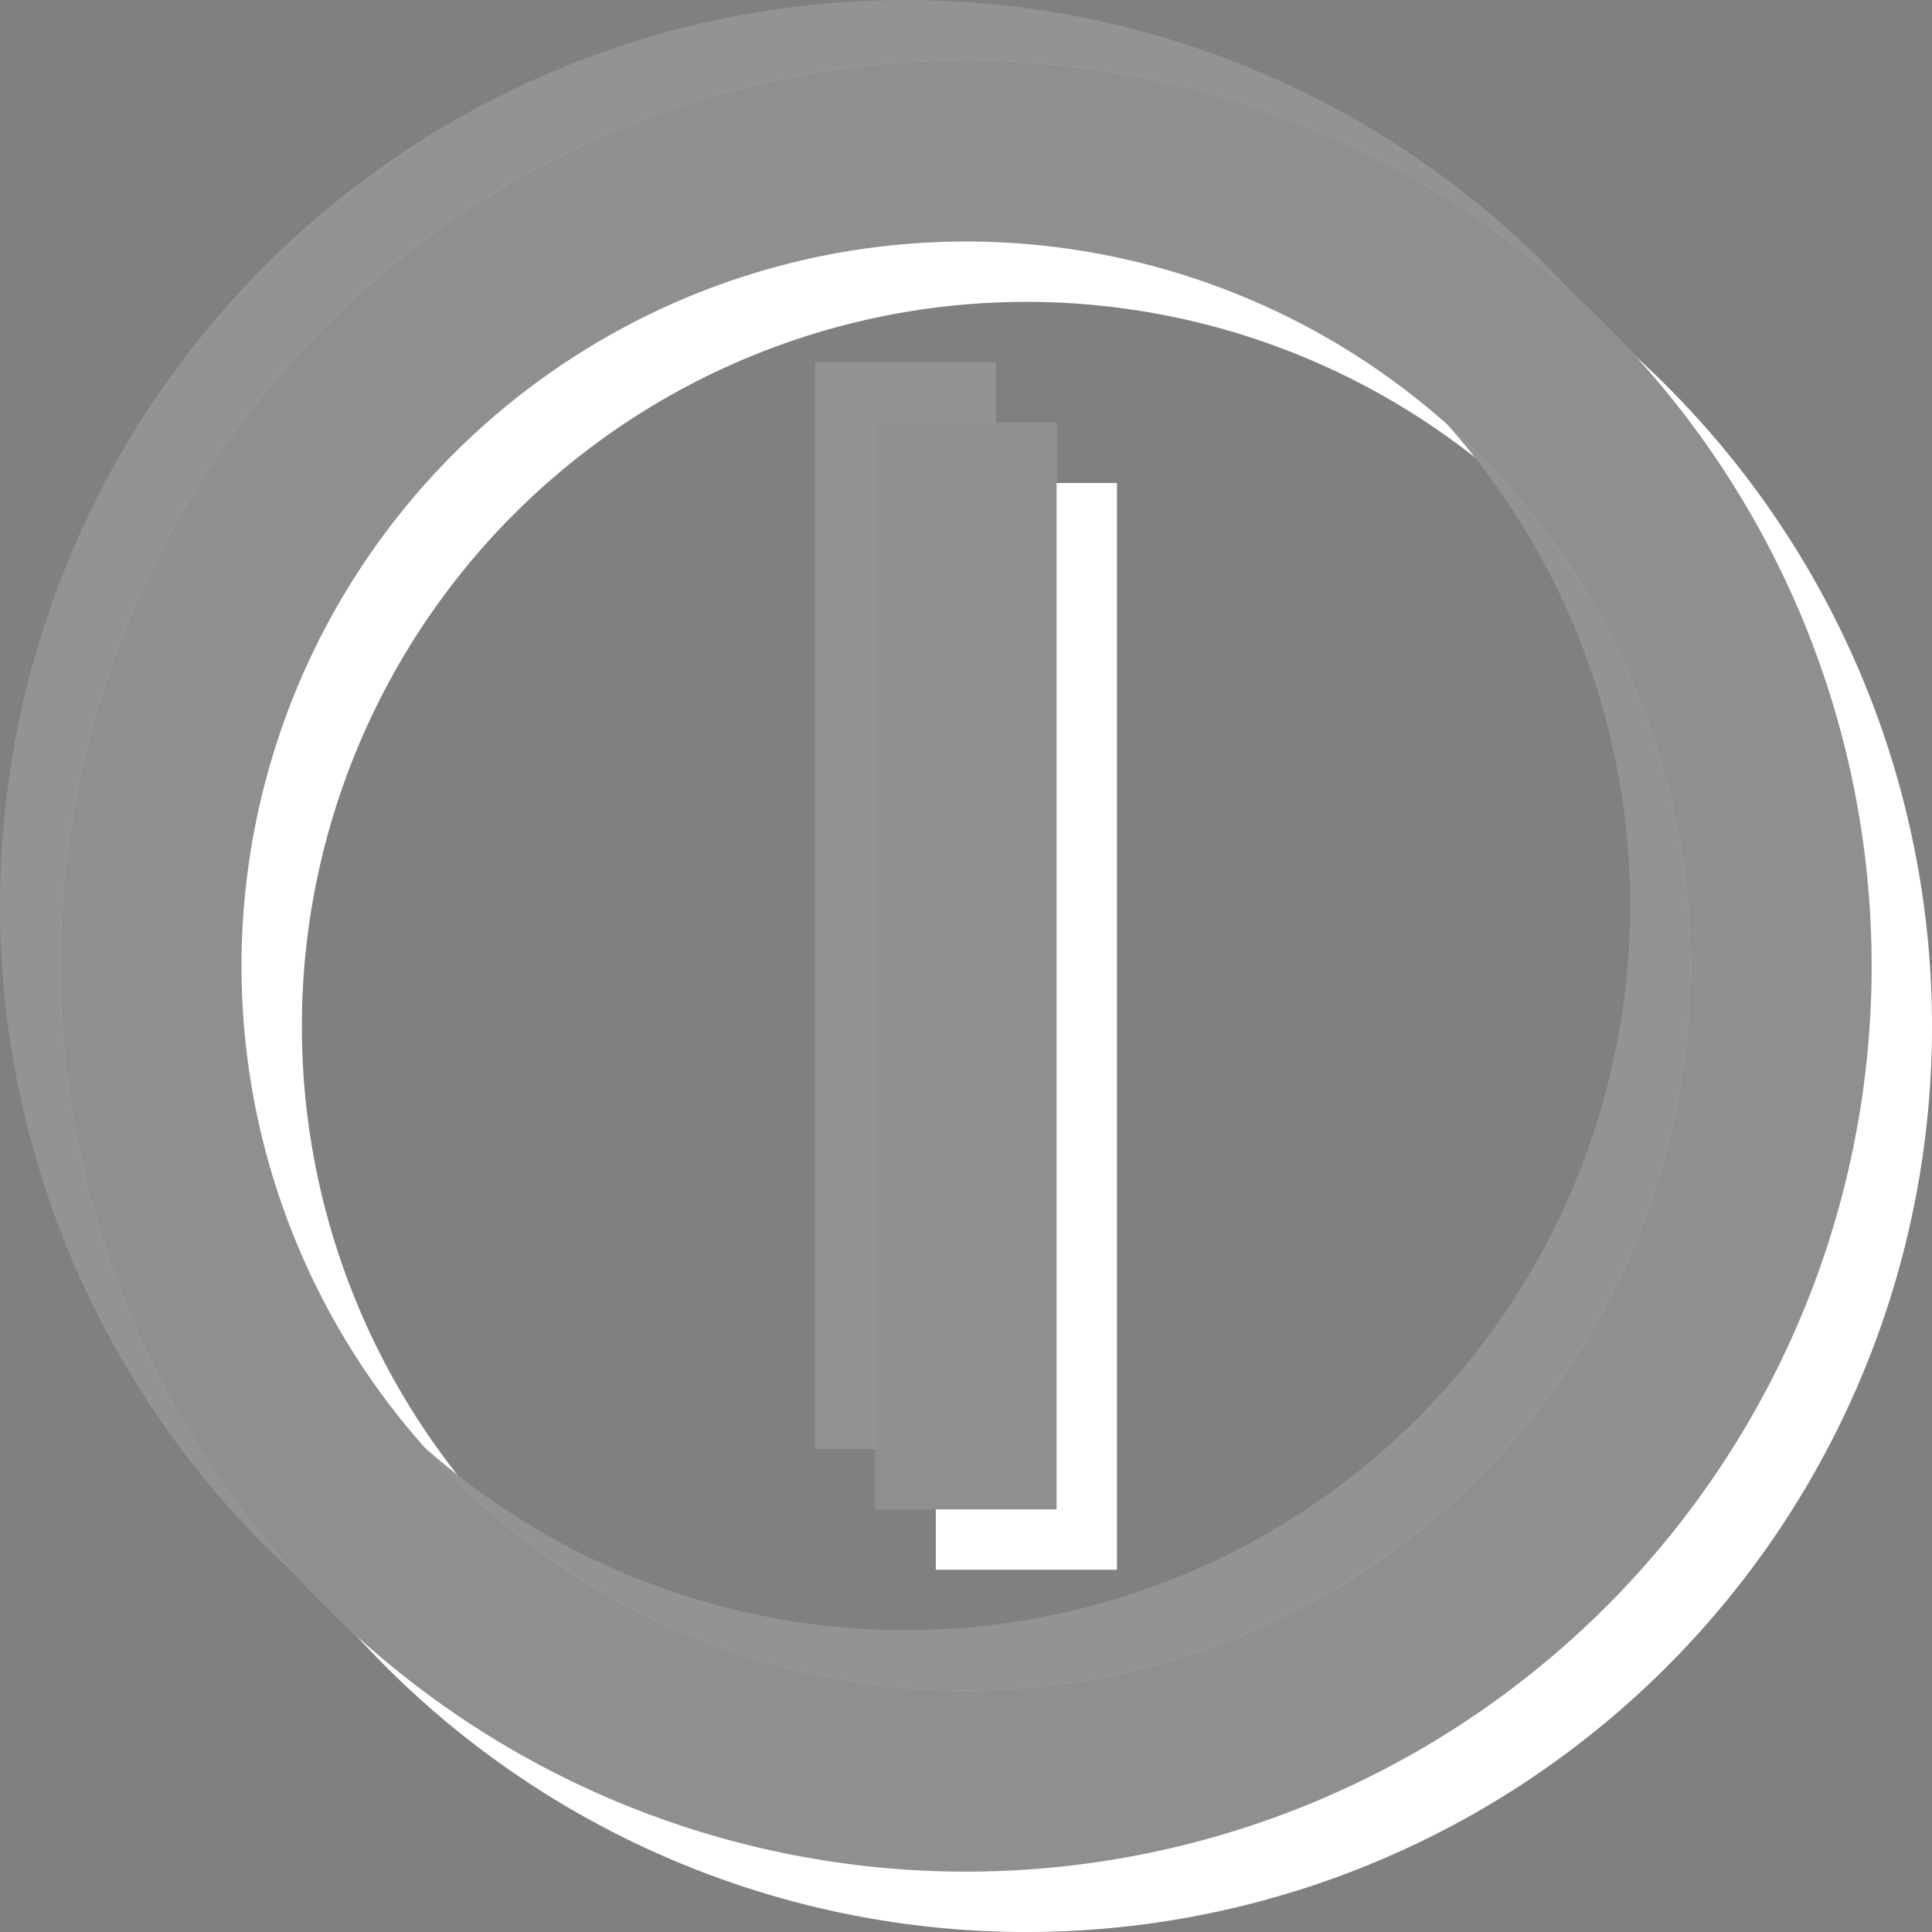 <?xml version="1.0" encoding="UTF-8" standalone="no"?>
<svg
   xmlns:dc="http://purl.org/dc/elements/1.1/"
   xmlns:cc="http://creativecommons.org/ns#"
   xmlns:rdf="http://www.w3.org/1999/02/22-rdf-syntax-ns#"
   xmlns:svg="http://www.w3.org/2000/svg"
   xmlns="http://www.w3.org/2000/svg"
   xmlns:sodipodi="http://sodipodi.sourceforge.net/DTD/sodipodi-0.dtd"
   xmlns:inkscape="http://www.inkscape.org/namespaces/inkscape"
   width="32"
   version="1.0"
   height="32"
   id="svg1406"
   sodipodi:docname="shutdown.svg"
   inkscape:version="0.92.1 r15371">
  <rect width="100%" height="100%" fill="#808080" stroke="none"/>
  <sodipodi:namedview
     fit-margin-bottom="0"
     fit-margin-right="0"
     fit-margin-left="0"
     fit-margin-top="0"
     inkscape:snap-nodes="true"
     inkscape:bbox-nodes="true"
     inkscape:snap-bbox="true"
     pagecolor="#c080c0"
     bordercolor="#666666"
     borderopacity="1"
     objecttolerance="10"
     gridtolerance="10"
     guidetolerance="10"
     inkscape:pageopacity="0"
     inkscape:pageshadow="2"
     inkscape:window-width="1867"
     inkscape:window-height="1054"
     id="namedview1408"
     showgrid="true"
     inkscape:window-x="0"
     inkscape:window-y="0"
     inkscape:window-maximized="1"
     inkscape:current-layer="g4679">
    <inkscape:grid
       type="xygrid"
       id="grid2217"
       spacingx="1"
       spacingy="1"
       empspacing="5"
       originx="-70"
       originy="-1188" />
  </sodipodi:namedview>
  <defs
     id="defs312" />
  <g
     id="g4679"
     transform="translate(-5,-3)">
    <g
       transform="translate(1,1)"
       style="opacity:1;fill:#ffffff;fill-opacity:1"
       id="g4673">
      <path
         inkscape:connector-curvature="0"
         style="opacity:1;vector-effect:none;fill:#ffffff;fill-opacity:1;stroke:none;stroke-width:0.5;stroke-linecap:square;stroke-linejoin:miter;stroke-miterlimit:4;stroke-dasharray:none;stroke-dashoffset:0;stroke-opacity:1;marker:none"
         d="M 16,1 A 15,15 0 0 0 1,16 15,15 0 0 0 16,31 15,15 0 0 0 31,16 15,15 0 0 0 16,1 Z m 0,3 A 12,12 0 0 1 28,16 12,12 0 0 1 16,28 12,12 0 0 1 4,16 12,12 0 0 1 16,4 Z"
         transform="translate(5,3)"
         id="path4669" />
      <rect
         style="opacity:1;vector-effect:none;fill:#ffffff;fill-opacity:1;stroke:none;stroke-width:0.474;stroke-linecap:square;stroke-linejoin:miter;stroke-miterlimit:4;stroke-dasharray:none;stroke-dashoffset:0;stroke-opacity:1;marker:none"
         id="rect4671"
         width="3"
         height="18"
         x="19.5"
         y="10" />
    </g>
    <g
       id="g4657"
       style="opacity:1;fill:#939393;fill-opacity:1"
       transform="translate(-1,-1)">
      <path
         id="path4653"
         transform="translate(5,3)"
         d="M 16,1 A 15,15 0 0 0 1,16 15,15 0 0 0 16,31 15,15 0 0 0 31,16 15,15 0 0 0 16,1 Z m 0,3 A 12,12 0 0 1 28,16 12,12 0 0 1 16,28 12,12 0 0 1 4,16 12,12 0 0 1 16,4 Z"
         style="opacity:1;vector-effect:none;fill:#939393;fill-opacity:1;stroke:none;stroke-width:0.5;stroke-linecap:square;stroke-linejoin:miter;stroke-miterlimit:4;stroke-dasharray:none;stroke-dashoffset:0;stroke-opacity:1;marker:none"
         inkscape:connector-curvature="0" />
      <rect
         y="10"
         x="19.5"
         height="18"
         width="3"
         id="rect4655"
         style="opacity:1;vector-effect:none;fill:#939393;fill-opacity:1;stroke:none;stroke-width:0.474;stroke-linecap:square;stroke-linejoin:miter;stroke-miterlimit:4;stroke-dasharray:none;stroke-dashoffset:0;stroke-opacity:1;marker:none" />
    </g>
    <g
       style="fill:#e8e8e8;fill-opacity:1;opacity:1"
       id="g4641">
      <path
         style="opacity:1;vector-effect:none;fill:#e8e8e8;fill-opacity:1;stroke:none;stroke-width:0.5;stroke-linecap:square;stroke-linejoin:miter;stroke-miterlimit:4;stroke-dasharray:none;stroke-dashoffset:0;stroke-opacity:1;marker:none"
         d="M 16 1 A 15 15 0 0 0 1 16 A 15 15 0 0 0 16 31 A 15 15 0 0 0 31 16 A 15 15 0 0 0 16 1 z M 16 4 A 12 12 0 0 1 28 16 A 12 12 0 0 1 16 28 A 12 12 0 0 1 4 16 A 12 12 0 0 1 16 4 z "
         transform="translate(5,3)"
         id="path4637" />
      <rect
         style="opacity:1;vector-effect:none;fill:#e8e8e8;fill-opacity:1;stroke:none;stroke-width:0.474;stroke-linecap:square;stroke-linejoin:miter;stroke-miterlimit:4;stroke-dasharray:none;stroke-dashoffset:0;stroke-opacity:1;marker:none"
         id="rect4639"
         width="3"
         height="18"
         x="19.5"
         y="10" />
    </g>
    <g
       id="g4628"
       style="fill:#363636;fill-opacity:1;opacity:0.5">
      <path
         id="path4525"
         transform="translate(5,3)"
         d="M 16 1 A 15 15 0 0 0 1 16 A 15 15 0 0 0 16 31 A 15 15 0 0 0 31 16 A 15 15 0 0 0 16 1 z M 16 4 A 12 12 0 0 1 28 16 A 12 12 0 0 1 16 28 A 12 12 0 0 1 4 16 A 12 12 0 0 1 16 4 z "
         style="opacity:1;vector-effect:none;fill:#363636;fill-opacity:1;stroke:none;stroke-width:0.5;stroke-linecap:square;stroke-linejoin:miter;stroke-miterlimit:4;stroke-dasharray:none;stroke-dashoffset:0;stroke-opacity:1;marker:none" />
      <rect
         y="10"
         x="19.5"
         height="18"
         width="3"
         id="rect4566"
         style="opacity:1;vector-effect:none;fill:#363636;fill-opacity:1;stroke:none;stroke-width:0.474;stroke-linecap:square;stroke-linejoin:miter;stroke-miterlimit:4;stroke-dasharray:none;stroke-dashoffset:0;stroke-opacity:1;marker:none" />
    </g>
  </g>
</svg>
